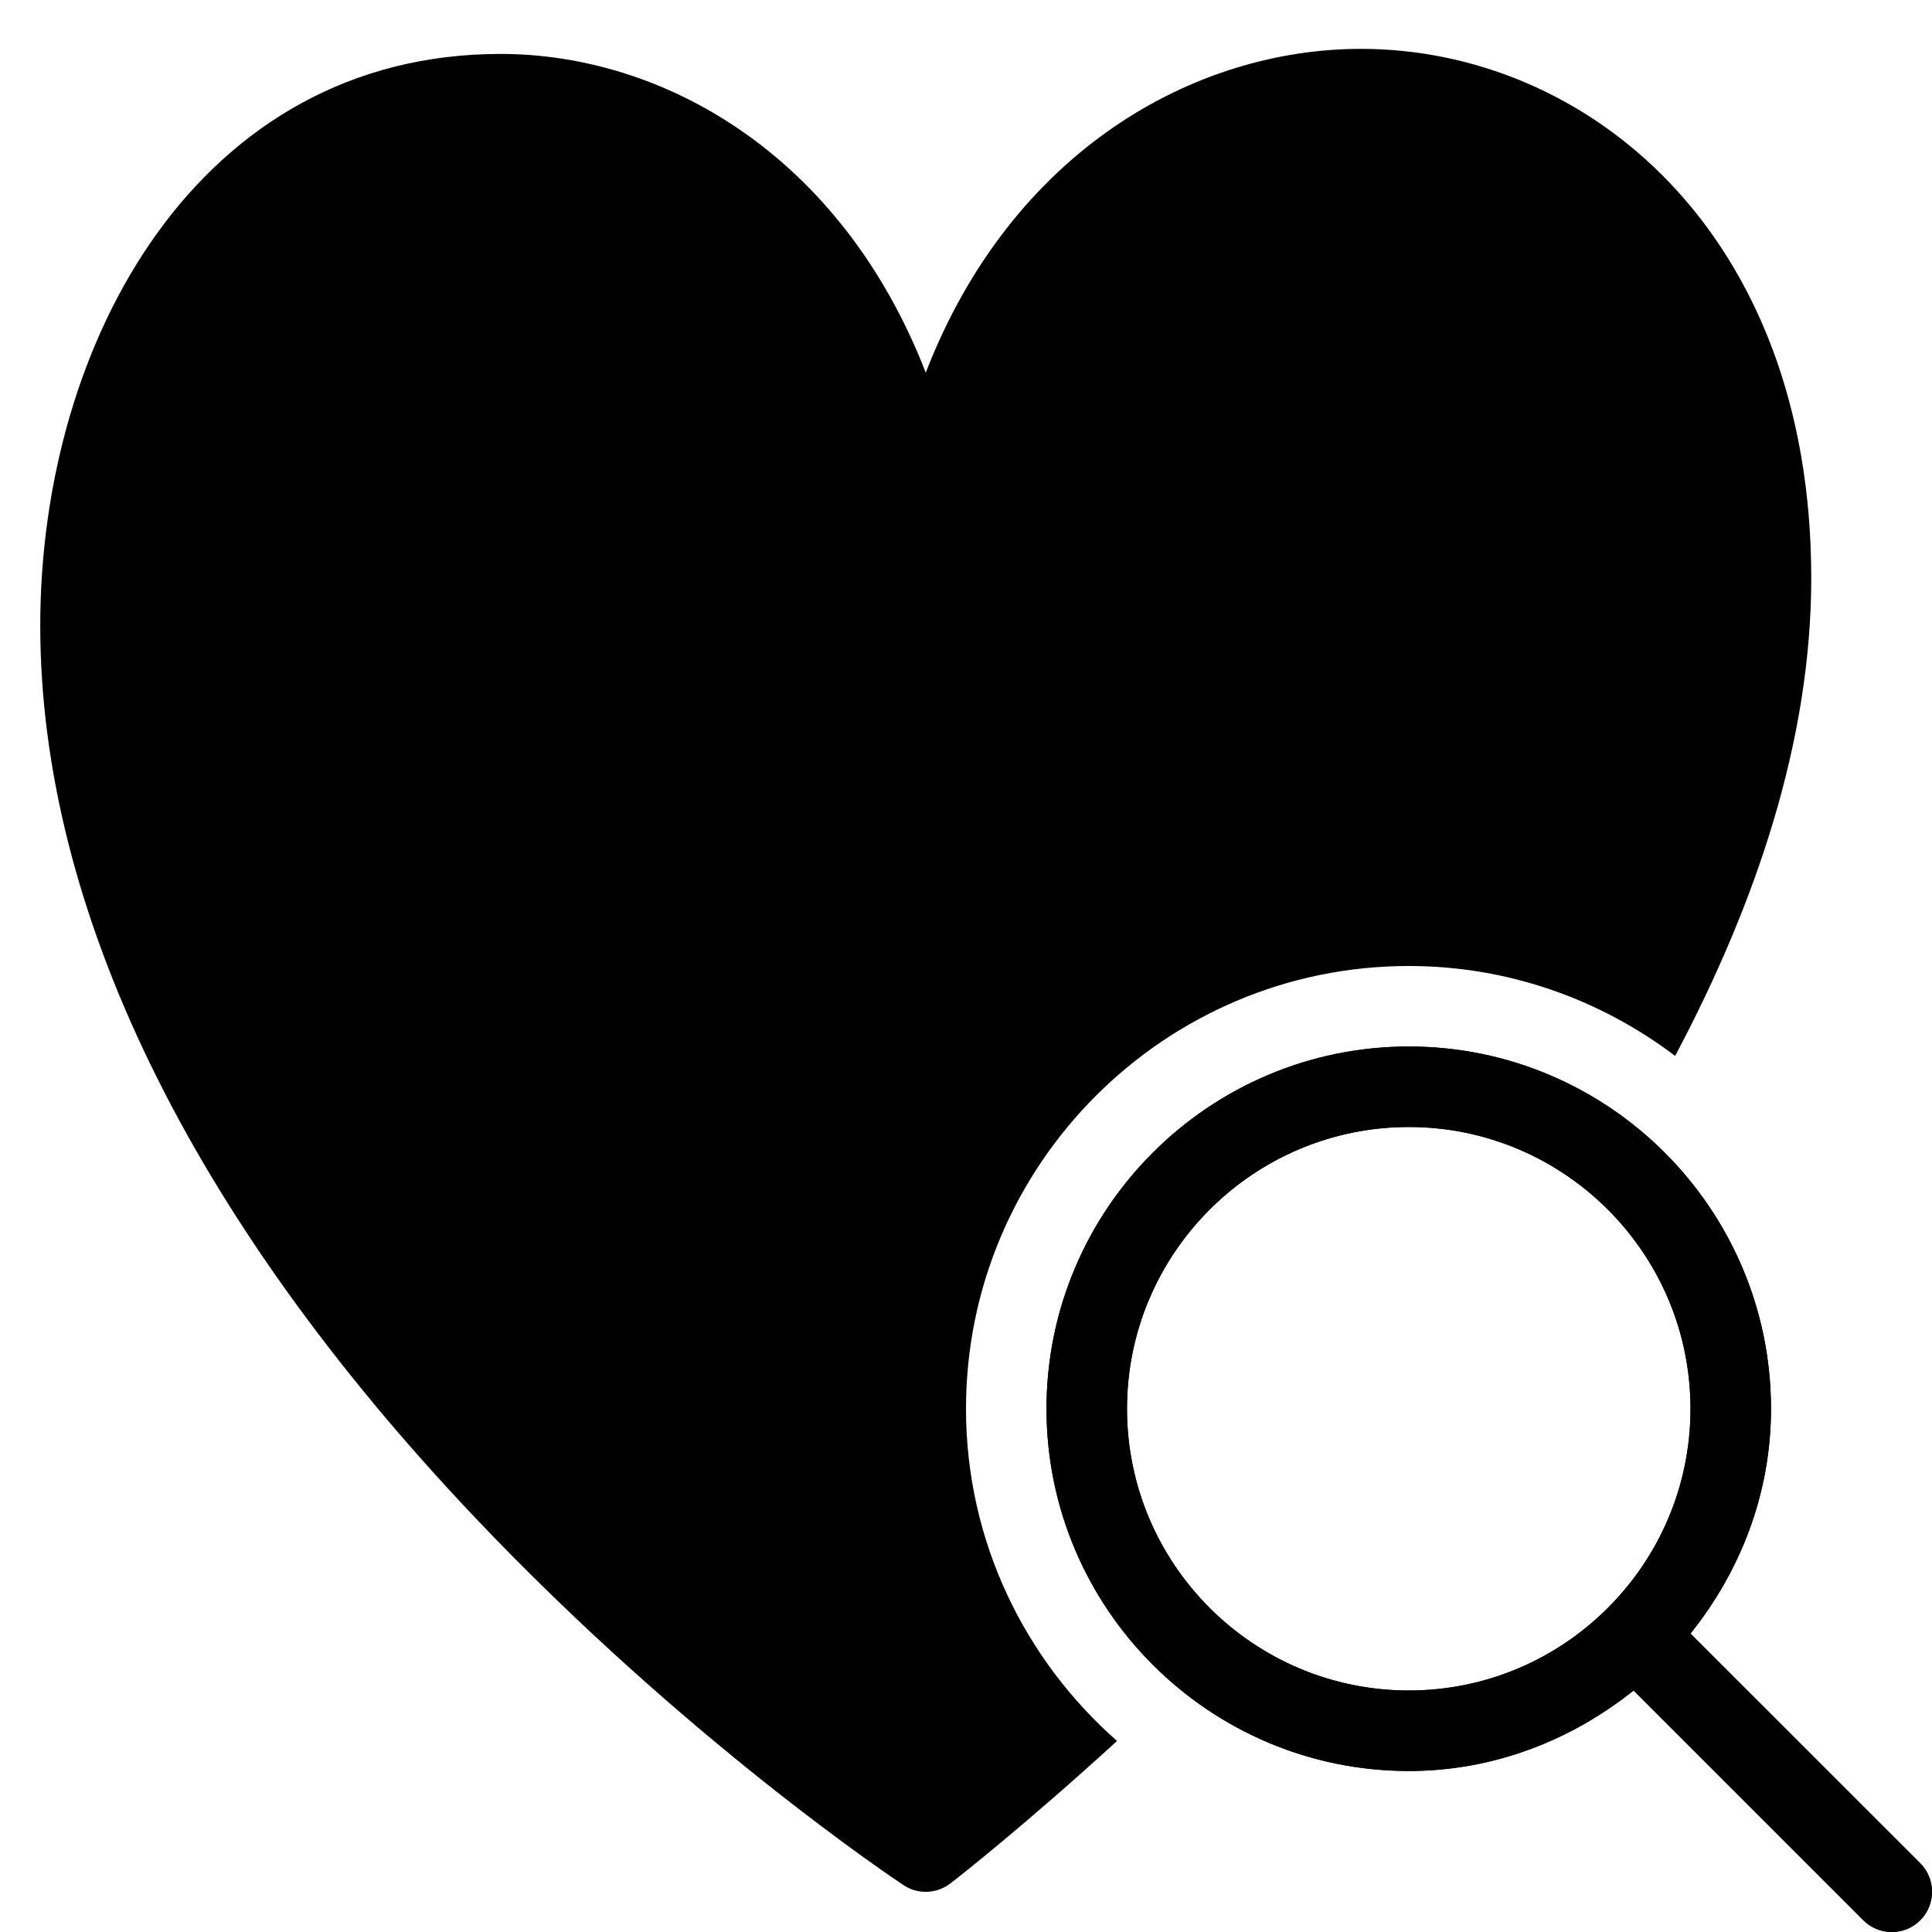 <?xml version="1.0" encoding="utf-8"?>
<!-- Generator: Adobe Illustrator 19.2.1, SVG Export Plug-In . SVG Version: 6.00 Build 0)  -->
<svg version="1.1" xmlns="http://www.w3.org/2000/svg" xmlns:xlink="http://www.w3.org/1999/xlink" x="0px" y="0px" width="24px"
	 height="24px" viewBox="0 0 24 24" enable-background="new 0 0 24 24" xml:space="preserve">
<g id="Filled_Icons_1_">
	<g id="Filled_Icons">
		<g>
			<g>
				<path d="M12,17.5c0-3.033,2.468-5.5,5.501-5.5c1.242,0,2.386,0.419,3.308,1.117C21.819,11.214,22.5,9.192,22.5,7.18
					c0-4.315-2.813-6.573-5.593-6.573c-2.063,0-4.337,1.259-5.407,4.022C10.445,1.91,8.229,0.67,6.219,0.67
					C2.465,0.67,0.5,4.243,0.5,7.772c0,3.518,1.862,7.344,5.387,11.065c2.634,2.781,5.228,4.508,5.337,4.581
					c0.084,0.056,0.18,0.083,0.276,0.083c0.107,0,0.216-0.035,0.306-0.104c0.116-0.09,0.936-0.733,2.07-1.77
					C12.729,20.617,12,19.144,12,17.5z"/>
			</g>
			<path d="M23.854,23.146L21,20.293c0.616-0.77,1-1.733,1-2.793c0-2.481-2.018-4.5-4.499-4.5C15.019,13,13,15.019,13,17.5
				c0,2.48,2.019,4.5,4.501,4.5c1.059,0,2.022-0.385,2.792-1l2.854,2.854c0.195,0.195,0.512,0.195,0.707,0
				C24.049,23.659,24.049,23.342,23.854,23.146z M17.501,21C15.57,21,14,19.43,14,17.5s1.57-3.5,3.501-3.5
				C19.43,14,21,15.57,21,17.5S19.43,21,17.501,21z"/>
			<path d="M23.854,23.146L21,20.293c0.616-0.77,1-1.733,1-2.793c0-2.481-2.018-4.5-4.499-4.5C15.019,13,13,15.019,13,17.5
				c0,2.48,2.019,4.5,4.501,4.5c1.059,0,2.022-0.385,2.792-1l2.854,2.854c0.195,0.195,0.512,0.195,0.707,0
				C24.049,23.659,24.049,23.342,23.854,23.146z M17.501,21C15.57,21,14,19.43,14,17.5s1.57-3.5,3.501-3.5
				C19.43,14,21,15.57,21,17.5S19.43,21,17.501,21z"/>
		</g>
	</g>
	<g id="New_icons">
	</g>
</g>
<g id="Invisible_Shape">
	<rect fill="none" width="24" height="24"/>
</g>
</svg>
